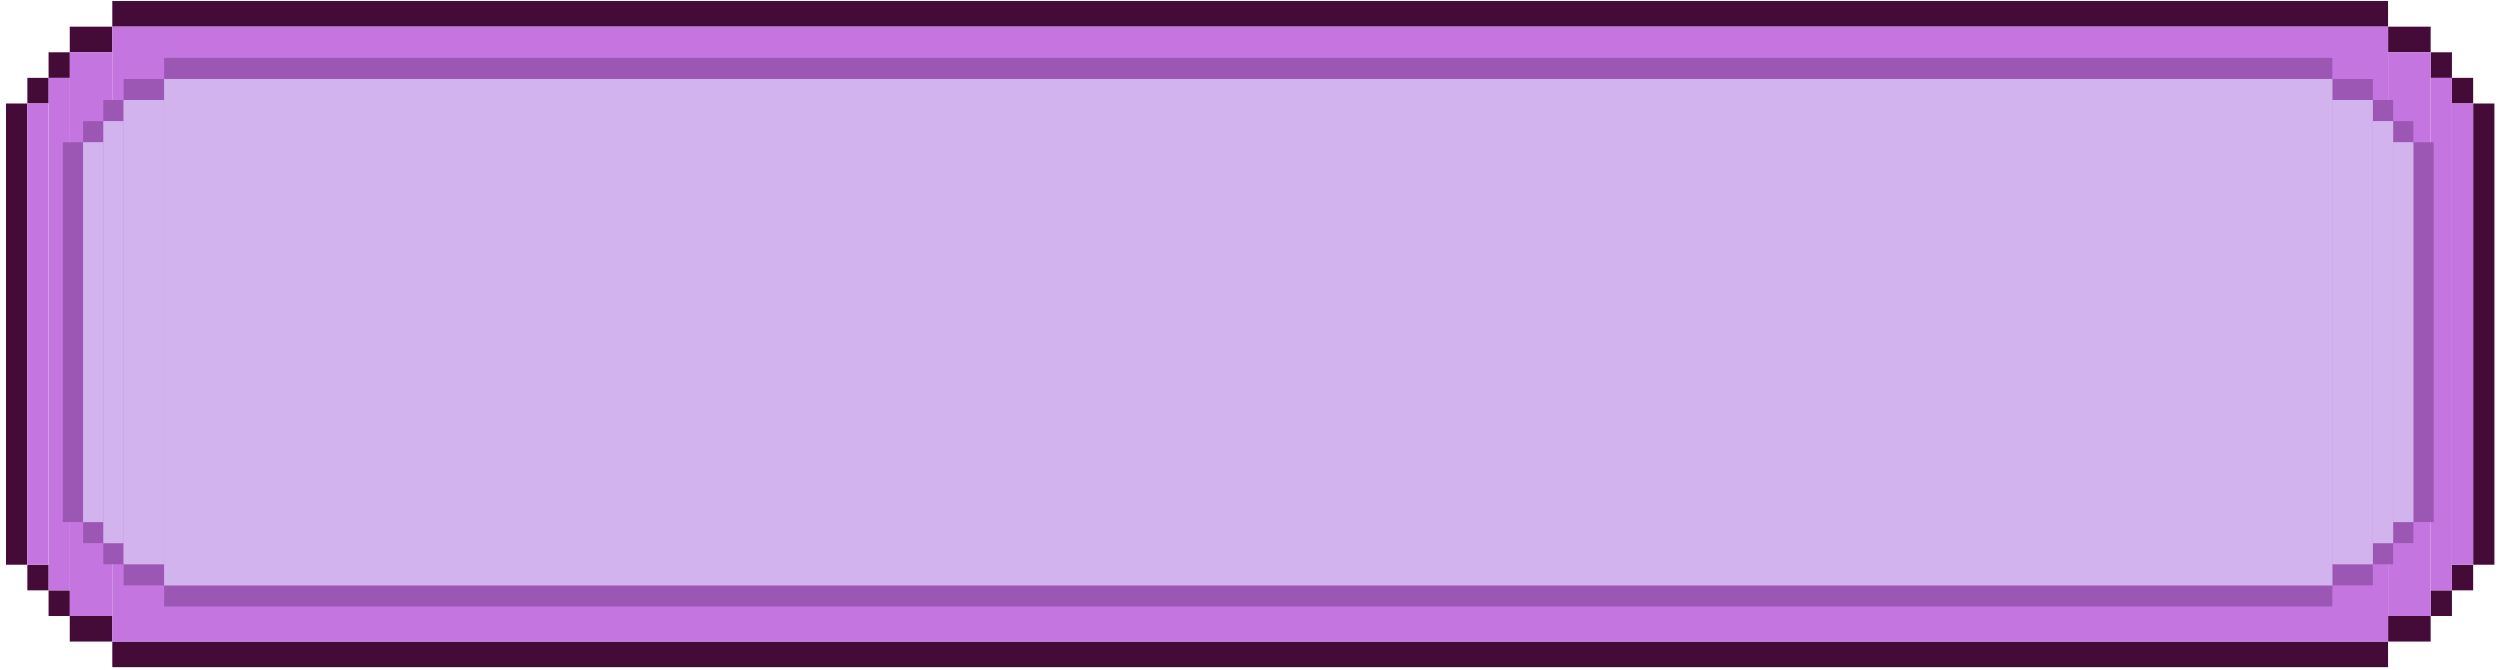 <svg xmlns="http://www.w3.org/2000/svg" width="377" height="101" fill="none" viewBox="0 0 377 101"><rect width="343.183" height="3.864" x="16.936" y=".153" fill="#450B38"/><rect width="343.183" height="3.864" x="16.936" y="96.746" fill="#450B38"/><rect width="6.415" height="3.864" x="360.127" y="4.022" fill="#450B38"/><rect width="6.415" height="3.864" fill="#450B38" transform="matrix(-1 0 0 1 16.936 4.022)"/><rect width="3.207" height="3.864" x="366.545" y="7.885" fill="#450B38"/><rect width="3.207" height="3.864" fill="#450B38" transform="matrix(-1 0 0 1 10.532 7.885)"/><rect width="3.207" height="3.864" x="369.745" y="11.74" fill="#450B38"/><rect width="3.207" height="3.864" fill="#450B38" transform="matrix(-1 0 0 1 7.332 11.74)"/><rect width="3.207" height="69.551" x="372.951" y="15.608" fill="#450B38"/><rect width="3.207" height="69.551" fill="#450B38" transform="matrix(-1 0 0 1 4.112 15.608)"/><rect width="3.207" height="3.864" x="369.745" y="85.16" fill="#450B38"/><rect width="3.207" height="3.864" fill="#450B38" transform="matrix(-1 0 0 1 7.332 85.16)"/><rect width="3.207" height="3.864" x="366.545" y="89.028" fill="#450B38"/><rect width="3.207" height="3.864" fill="#450B38" transform="matrix(-1 0 0 1 10.532 89.028)"/><rect width="6.415" height="3.864" x="360.127" y="92.883" fill="#450B38"/><rect width="6.415" height="3.864" fill="#450B38" transform="matrix(-1 0 0 1 16.936 92.883)"/><rect width="343.183" height="92.734" x="16.936" y="4.022" fill="#C475E0"/><rect width="6.415" height="85.006" x="360.127" y="7.885" fill="#C475E0"/><rect width="3.207" height="77.278" x="366.545" y="11.74" fill="#C475E0"/><rect width="3.207" height="69.551" x="369.745" y="15.608" fill="#C475E0"/><rect width="3.207" height="69.551" x="4.112" y="15.608" fill="#C475E0"/><rect width="3.207" height="77.278" x="7.332" y="11.74" fill="#C475E0"/><rect width="6.415" height="85.006" x="10.532" y="7.885" fill="#C475E0"/><rect width="326.969" height="3.182" x="24.752" y="8.724" fill="#9C57B4"/><rect width="326.969" height="3.182" x="24.752" y="88.274" fill="#9C57B4"/><rect width="6.112" height="3.182" x="351.71" y="11.91" fill="#9C57B4"/><rect width="6.112" height="3.182" fill="#9C57B4" transform="matrix(-1 0 0 1 24.752 11.91)"/><rect width="3.056" height="3.182" x="357.829" y="15.082" fill="#9C57B4"/><rect width="3.056" height="3.182" fill="#9C57B4" transform="matrix(-1 0 0 1 18.634 15.082)"/><rect width="3.056" height="3.182" x="360.88" y="18.269" fill="#9C57B4"/><rect width="3.056" height="3.182" fill="#9C57B4" transform="matrix(-1 0 0 1 15.589 18.269)"/><rect width="3.056" height="57.277" x="363.939" y="21.455" fill="#9C57B4"/><rect width="3.056" height="57.277" fill="#9C57B4" transform="matrix(-1 0 0 1 12.53 21.455)"/><rect width="3.056" height="3.182" x="360.88" y="78.723" fill="#9C57B4"/><rect width="3.056" height="3.182" fill="#9C57B4" transform="matrix(-1 0 0 1 15.589 78.723)"/><rect width="3.056" height="3.182" x="357.829" y="81.91" fill="#9C57B4"/><rect width="3.056" height="3.182" fill="#9C57B4" transform="matrix(-1 0 0 1 18.634 81.91)"/><rect width="6.112" height="3.182" x="351.71" y="85.094" fill="#9C57B4"/><rect width="6.112" height="3.182" fill="#9C57B4" transform="matrix(-1 0 0 1 24.752 85.094)"/><rect width="326.969" height="76.369" x="24.752" y="11.91" fill="#D3B3ED"/><rect width="6.112" height="70.005" x="351.71" y="15.082" fill="#D3B3ED"/><rect width="3.056" height="63.641" x="357.829" y="18.269" fill="#D3B3ED"/><rect width="3.056" height="57.277" x="360.88" y="21.455" fill="#D3B3ED"/><rect width="3.056" height="57.277" x="12.53" y="21.455" fill="#D3B3ED"/><rect width="3.056" height="63.641" x="15.589" y="18.269" fill="#D3B3ED"/><rect width="6.112" height="70.005" x="18.634" y="15.082" fill="#D3B3ED"/></svg>